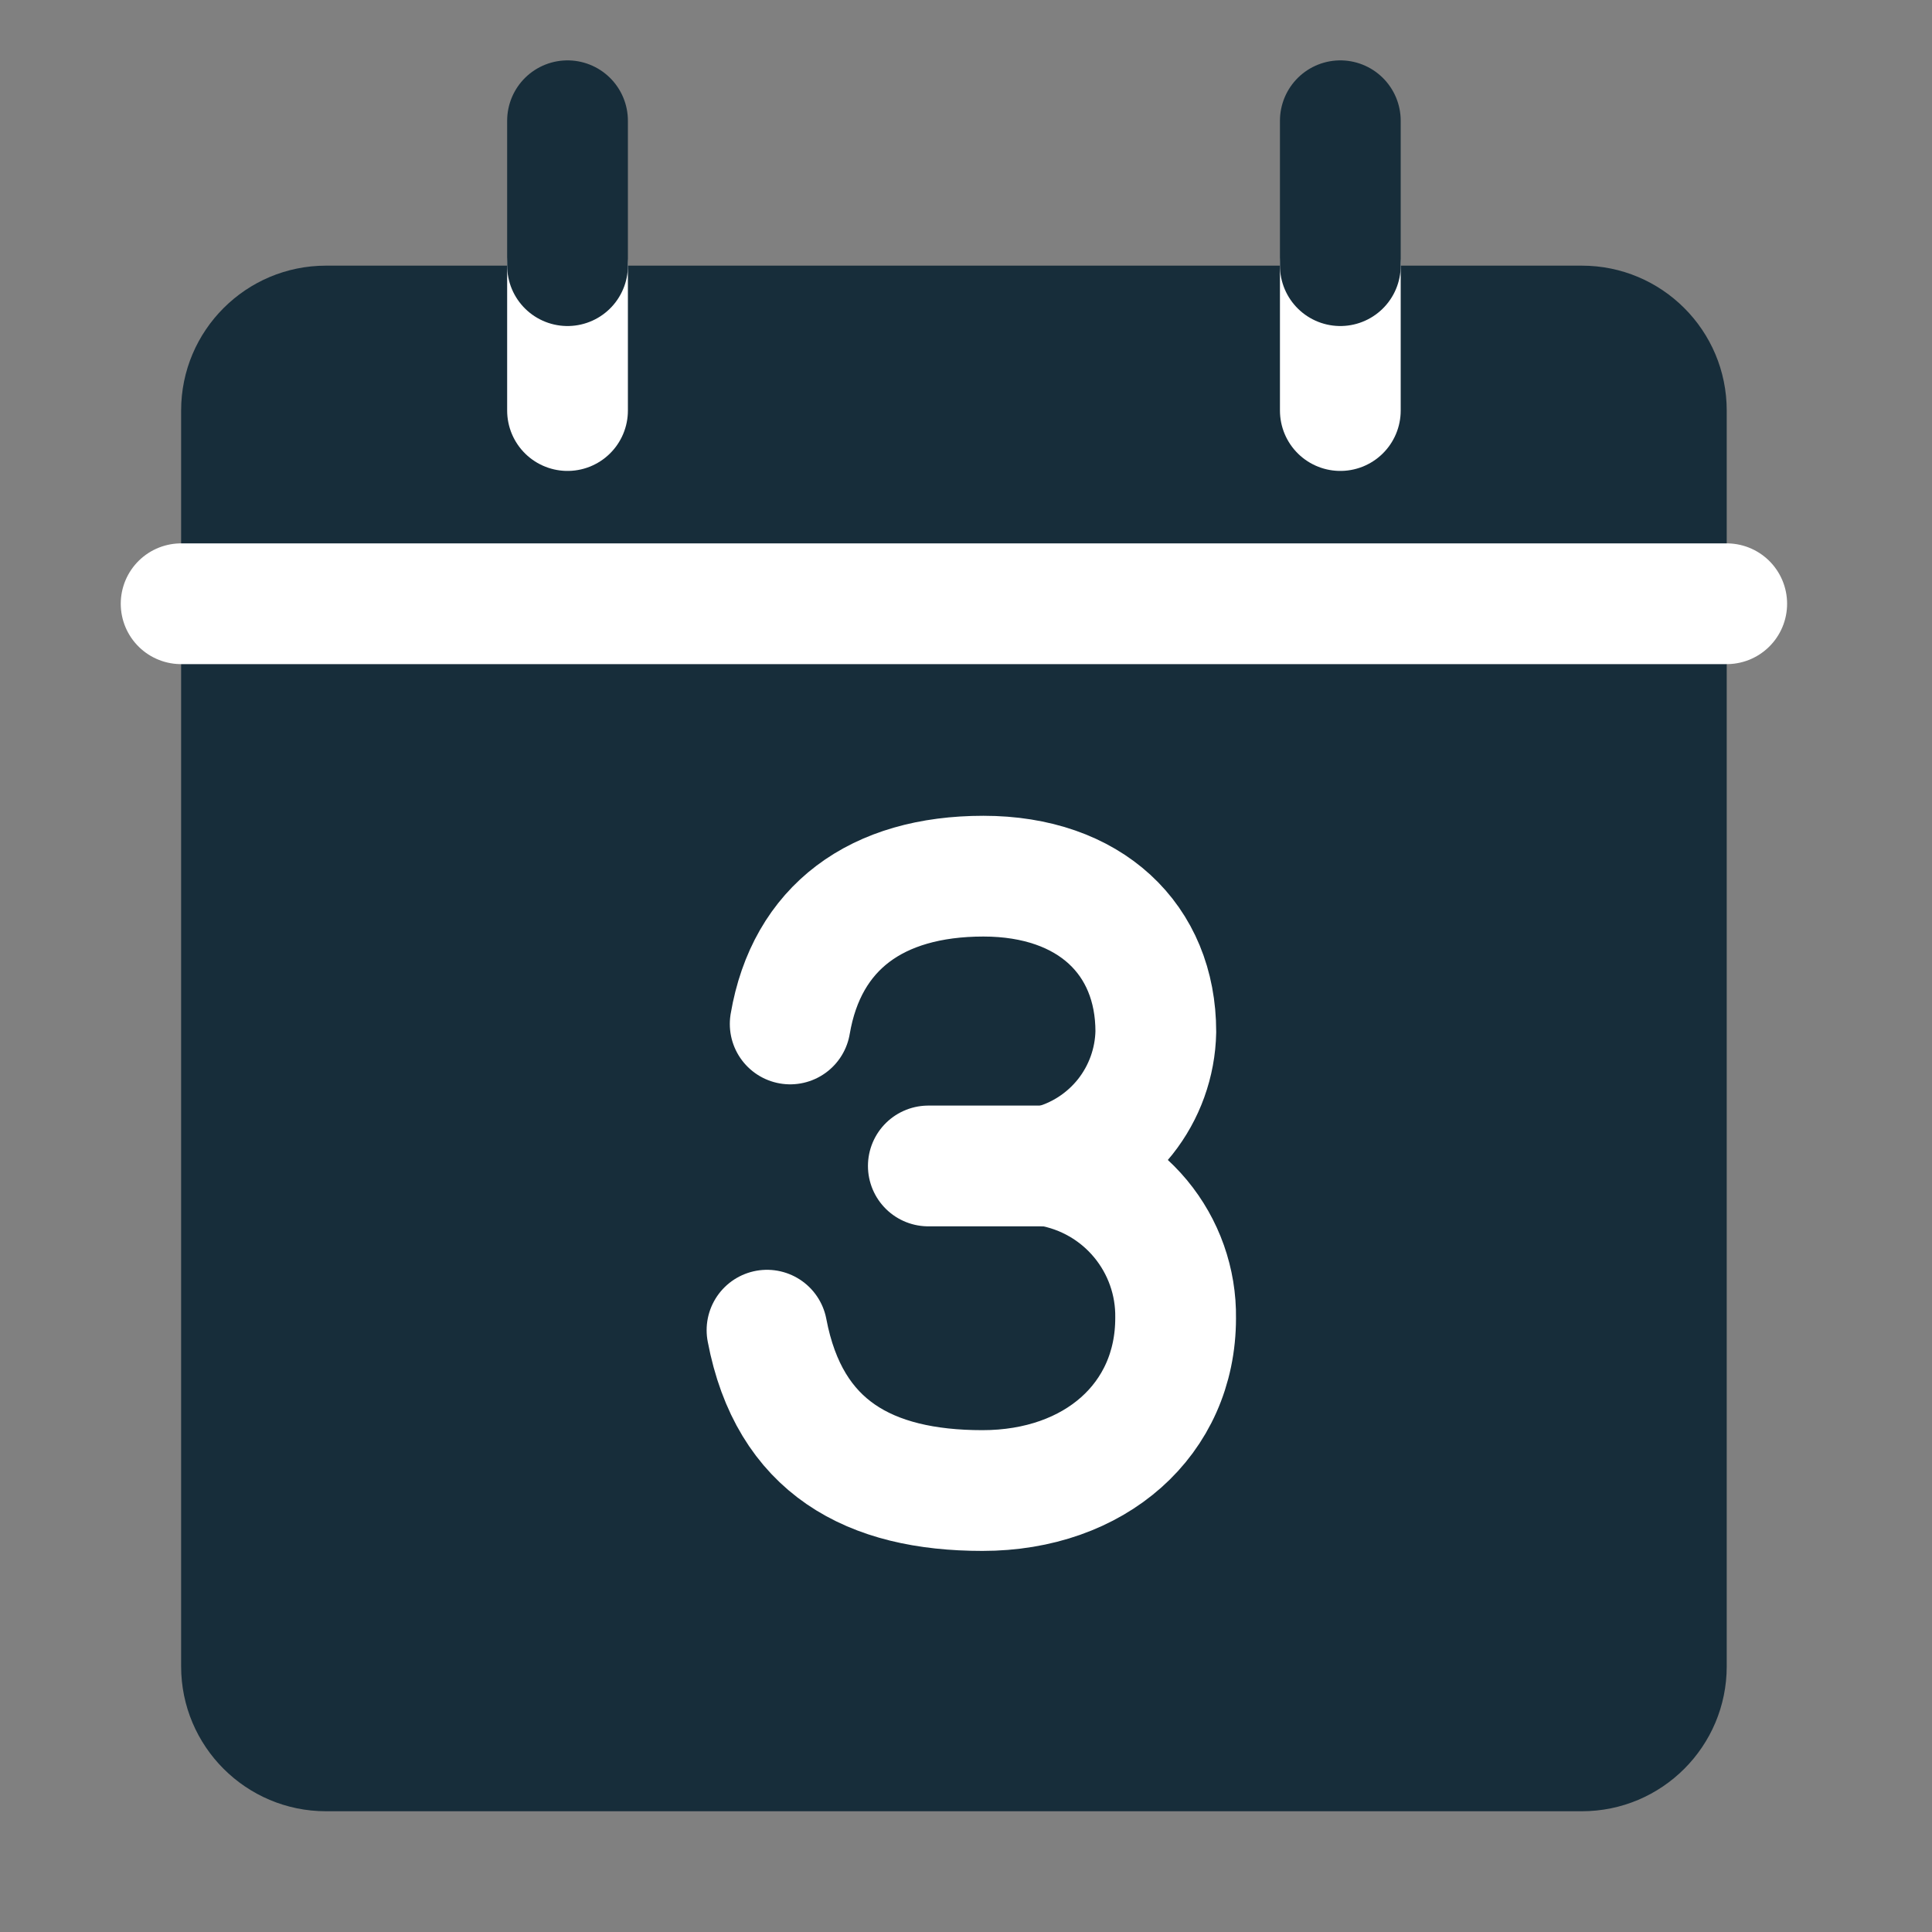 <svg width="32" height="32" viewBox="0 0 32 32" fill="none" xmlns="http://www.w3.org/2000/svg">
<rect x="0" y="0" width="32" height="32" fill="#808080" stroke="none"/>
<path d="M26.2 4.4H5.4C4.075 4.4 3 5.474 3 6.8V27.6C3 28.925 4.075 30 5.4 30H26.2C27.526 30 28.6 28.925 28.6 27.6V6.8C28.6 5.474 27.526 4.4 26.2 4.4Z" fill="#172D3A"/>
<path d="M9.4 6.8V4.4" stroke="white" stroke-width="2" stroke-linecap="round" stroke-linejoin="round"/>
<path d="M22.2 6.8V4.4" stroke="white" stroke-width="2" stroke-linecap="round" stroke-linejoin="round"/>
<path d="M3 10H28.6" stroke="white" stroke-width="2" stroke-linecap="round" stroke-linejoin="round"/>
<path d="M13.088 16.96C13.36 15.36 14.52 14.512 16.288 14.512C18.056 14.512 19.144 15.56 19.144 17.088C19.134 17.601 18.955 18.097 18.636 18.499C18.316 18.9 17.874 19.186 17.376 19.312C17.969 19.413 18.506 19.723 18.89 20.185C19.274 20.647 19.481 21.231 19.472 21.832C19.472 23.512 18.136 24.688 16.272 24.688C14.408 24.688 13.072 23.976 12.704 22.032" stroke="white" stroke-width="2" stroke-linecap="round" stroke-linejoin="round"/>
<path d="M17.36 19.312H15.376" stroke="white" stroke-width="2" stroke-linecap="round" stroke-linejoin="round"/>
<path d="M9.4 4.4V2" stroke="#172D3A" stroke-width="2" stroke-linecap="round" stroke-linejoin="round"/>
<path d="M22.2 4.4V2" stroke="#172D3A" stroke-width="2" stroke-linecap="round" stroke-linejoin="round"/>
</svg>
